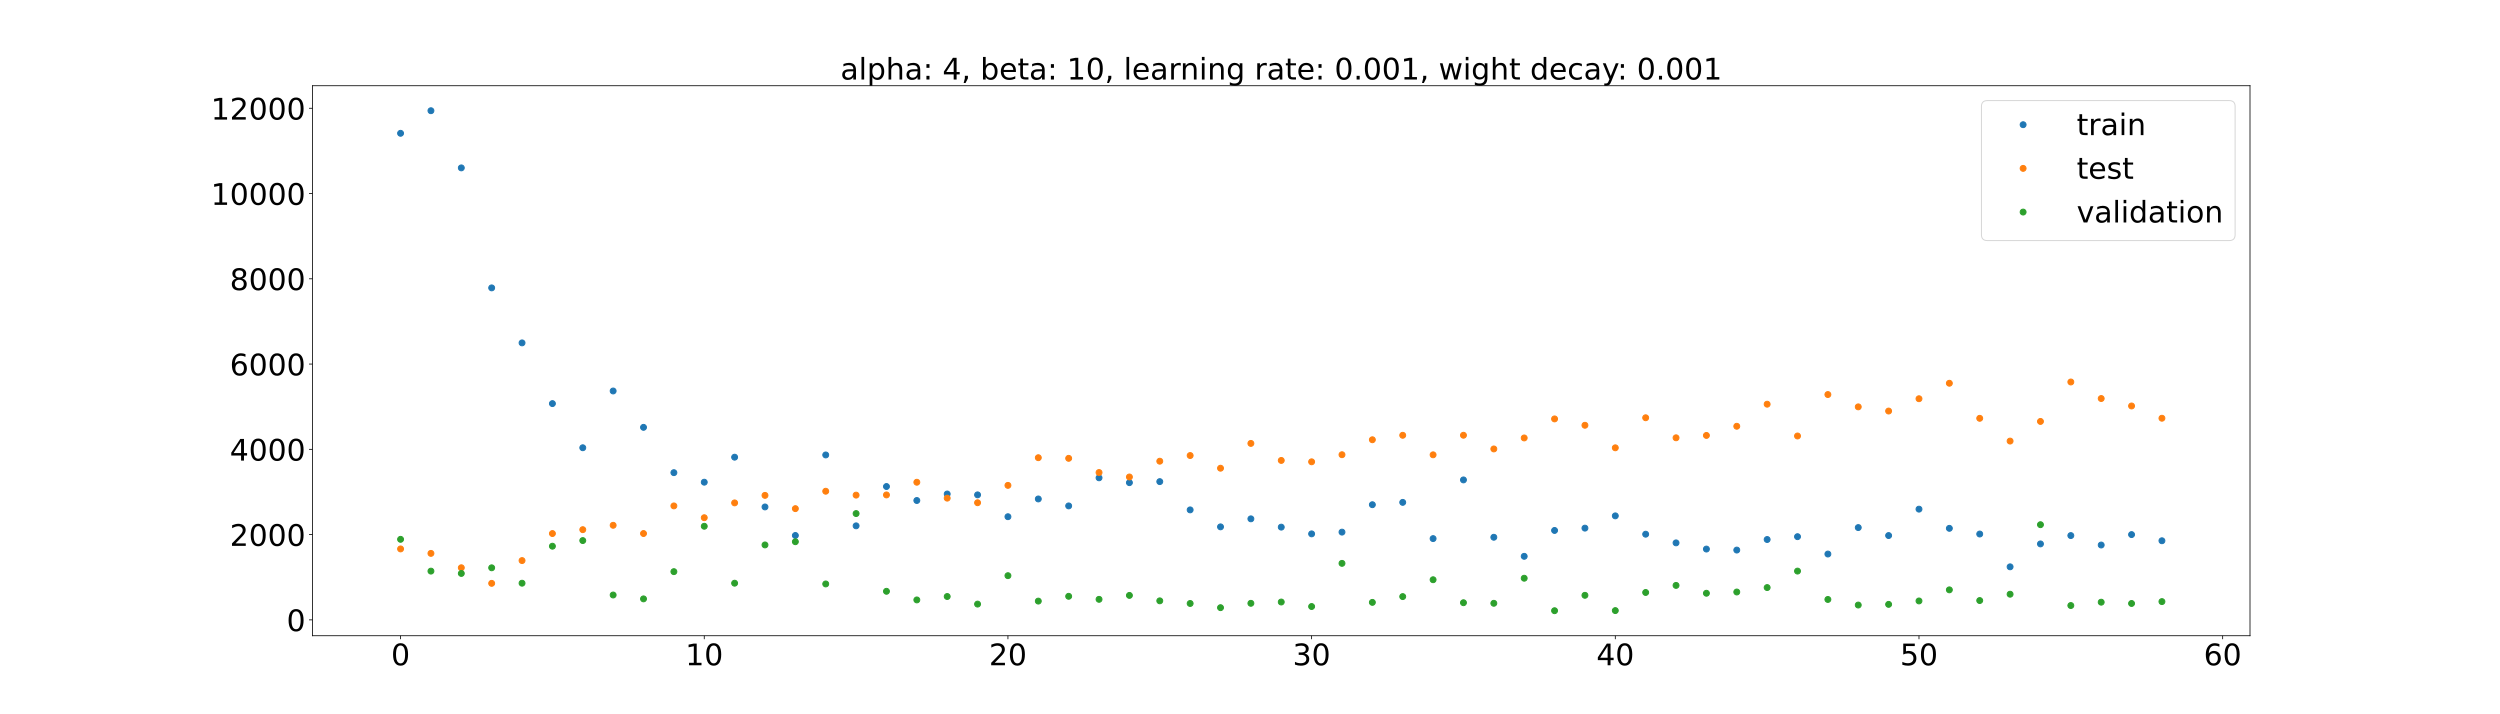 <?xml version="1.0" encoding="utf-8" standalone="no"?>
<!DOCTYPE svg PUBLIC "-//W3C//DTD SVG 1.1//EN"
  "http://www.w3.org/Graphics/SVG/1.1/DTD/svg11.dtd">
<!-- Created with matplotlib (https://matplotlib.org/) -->
<svg height="720pt" version="1.1" viewBox="0 0 2520 720" width="2520pt" xmlns="http://www.w3.org/2000/svg" xmlns:xlink="http://www.w3.org/1999/xlink">
 <defs>
  <style type="text/css">*{stroke-linecap:butt;stroke-linejoin:round;}</style>
 </defs>
 <g id="figure_1">
  <g id="patch_1">
   <path d="M 0 720 
L 2520 720 
L 2520 0 
L 0 0 
z
" style="fill:#ffffff;"/>
  </g>
  <g id="axes_1">
   <g id="patch_2">
    <path d="M 315 640.8 
L 2268 640.8 
L 2268 86.4 
L 315 86.4 
z
" style="fill:#ffffff;"/>
   </g>
   <g id="matplotlib.axis_1">
    <g id="xtick_1">
     <g id="line2d_1">
      <defs>
       <path d="M 0 0 
L 0 3.5 
" id="mb548063f08" style="stroke:#000000;stroke-width:0.8;"/>
      </defs>
      <g>
       <use style="stroke:#000000;stroke-width:0.8;" x="403.773" xlink:href="#mb548063f08" y="640.8"/>
      </g>
     </g>
     <g id="text_1">
      <!-- 0 -->
      <g transform="translate(394.229 670.595)scale(0.3 -0.3)">
       <defs>
        <path d="M 31.781 66.406 
Q 24.172 66.406 20.328 58.906 
Q 16.5 51.422 16.5 36.375 
Q 16.5 21.391 20.328 13.891 
Q 24.172 6.391 31.781 6.391 
Q 39.453 6.391 43.281 13.891 
Q 47.125 21.391 47.125 36.375 
Q 47.125 51.422 43.281 58.906 
Q 39.453 66.406 31.781 66.406 
z
M 31.781 74.219 
Q 44.047 74.219 50.516 64.516 
Q 56.984 54.828 56.984 36.375 
Q 56.984 17.969 50.516 8.266 
Q 44.047 -1.422 31.781 -1.422 
Q 19.531 -1.422 13.062 8.266 
Q 6.594 17.969 6.594 36.375 
Q 6.594 54.828 13.062 64.516 
Q 19.531 74.219 31.781 74.219 
z
" id="DejaVuSans-48"/>
       </defs>
       <use xlink:href="#DejaVuSans-48"/>
      </g>
     </g>
    </g>
    <g id="xtick_2">
     <g id="line2d_2">
      <g>
       <use style="stroke:#000000;stroke-width:0.8;" x="709.886" xlink:href="#mb548063f08" y="640.8"/>
      </g>
     </g>
     <g id="text_2">
      <!-- 10 -->
      <g transform="translate(690.798 670.595)scale(0.3 -0.3)">
       <defs>
        <path d="M 12.406 8.297 
L 28.516 8.297 
L 28.516 63.922 
L 10.984 60.406 
L 10.984 69.391 
L 28.422 72.906 
L 38.281 72.906 
L 38.281 8.297 
L 54.391 8.297 
L 54.391 0 
L 12.406 0 
z
" id="DejaVuSans-49"/>
       </defs>
       <use xlink:href="#DejaVuSans-49"/>
       <use x="63.623" xlink:href="#DejaVuSans-48"/>
      </g>
     </g>
    </g>
    <g id="xtick_3">
     <g id="line2d_3">
      <g>
       <use style="stroke:#000000;stroke-width:0.8;" x="1015.998" xlink:href="#mb548063f08" y="640.8"/>
      </g>
     </g>
     <g id="text_3">
      <!-- 20 -->
      <g transform="translate(996.911 670.595)scale(0.3 -0.3)">
       <defs>
        <path d="M 19.188 8.297 
L 53.609 8.297 
L 53.609 0 
L 7.328 0 
L 7.328 8.297 
Q 12.938 14.109 22.625 23.891 
Q 32.328 33.688 34.812 36.531 
Q 39.547 41.844 41.422 45.531 
Q 43.312 49.219 43.312 52.781 
Q 43.312 58.594 39.234 62.25 
Q 35.156 65.922 28.609 65.922 
Q 23.969 65.922 18.812 64.312 
Q 13.672 62.703 7.812 59.422 
L 7.812 69.391 
Q 13.766 71.781 18.938 73 
Q 24.125 74.219 28.422 74.219 
Q 39.75 74.219 46.484 68.547 
Q 53.219 62.891 53.219 53.422 
Q 53.219 48.922 51.531 44.891 
Q 49.859 40.875 45.406 35.406 
Q 44.188 33.984 37.641 27.219 
Q 31.109 20.453 19.188 8.297 
z
" id="DejaVuSans-50"/>
       </defs>
       <use xlink:href="#DejaVuSans-50"/>
       <use x="63.623" xlink:href="#DejaVuSans-48"/>
      </g>
     </g>
    </g>
    <g id="xtick_4">
     <g id="line2d_4">
      <g>
       <use style="stroke:#000000;stroke-width:0.8;" x="1322.111" xlink:href="#mb548063f08" y="640.8"/>
      </g>
     </g>
     <g id="text_4">
      <!-- 30 -->
      <g transform="translate(1303.024 670.595)scale(0.3 -0.3)">
       <defs>
        <path d="M 40.578 39.312 
Q 47.656 37.797 51.625 33 
Q 55.609 28.219 55.609 21.188 
Q 55.609 10.406 48.188 4.484 
Q 40.766 -1.422 27.094 -1.422 
Q 22.516 -1.422 17.656 -0.516 
Q 12.797 0.391 7.625 2.203 
L 7.625 11.719 
Q 11.719 9.328 16.594 8.109 
Q 21.484 6.891 26.812 6.891 
Q 36.078 6.891 40.938 10.547 
Q 45.797 14.203 45.797 21.188 
Q 45.797 27.641 41.281 31.266 
Q 36.766 34.906 28.719 34.906 
L 20.219 34.906 
L 20.219 43.016 
L 29.109 43.016 
Q 36.375 43.016 40.234 45.922 
Q 44.094 48.828 44.094 54.297 
Q 44.094 59.906 40.109 62.906 
Q 36.141 65.922 28.719 65.922 
Q 24.656 65.922 20.016 65.031 
Q 15.375 64.156 9.812 62.312 
L 9.812 71.094 
Q 15.438 72.656 20.344 73.438 
Q 25.25 74.219 29.594 74.219 
Q 40.828 74.219 47.359 69.109 
Q 53.906 64.016 53.906 55.328 
Q 53.906 49.266 50.438 45.094 
Q 46.969 40.922 40.578 39.312 
z
" id="DejaVuSans-51"/>
       </defs>
       <use xlink:href="#DejaVuSans-51"/>
       <use x="63.623" xlink:href="#DejaVuSans-48"/>
      </g>
     </g>
    </g>
    <g id="xtick_5">
     <g id="line2d_5">
      <g>
       <use style="stroke:#000000;stroke-width:0.8;" x="1628.224" xlink:href="#mb548063f08" y="640.8"/>
      </g>
     </g>
     <g id="text_5">
      <!-- 40 -->
      <g transform="translate(1609.137 670.595)scale(0.3 -0.3)">
       <defs>
        <path d="M 37.797 64.312 
L 12.891 25.391 
L 37.797 25.391 
z
M 35.203 72.906 
L 47.609 72.906 
L 47.609 25.391 
L 58.016 25.391 
L 58.016 17.188 
L 47.609 17.188 
L 47.609 0 
L 37.797 0 
L 37.797 17.188 
L 4.891 17.188 
L 4.891 26.703 
z
" id="DejaVuSans-52"/>
       </defs>
       <use xlink:href="#DejaVuSans-52"/>
       <use x="63.623" xlink:href="#DejaVuSans-48"/>
      </g>
     </g>
    </g>
    <g id="xtick_6">
     <g id="line2d_6">
      <g>
       <use style="stroke:#000000;stroke-width:0.8;" x="1934.337" xlink:href="#mb548063f08" y="640.8"/>
      </g>
     </g>
     <g id="text_6">
      <!-- 50 -->
      <g transform="translate(1915.249 670.595)scale(0.3 -0.3)">
       <defs>
        <path d="M 10.797 72.906 
L 49.516 72.906 
L 49.516 64.594 
L 19.828 64.594 
L 19.828 46.734 
Q 21.969 47.469 24.109 47.828 
Q 26.266 48.188 28.422 48.188 
Q 40.625 48.188 47.75 41.5 
Q 54.891 34.812 54.891 23.391 
Q 54.891 11.625 47.562 5.094 
Q 40.234 -1.422 26.906 -1.422 
Q 22.312 -1.422 17.547 -0.641 
Q 12.797 0.141 7.719 1.703 
L 7.719 11.625 
Q 12.109 9.234 16.797 8.062 
Q 21.484 6.891 26.703 6.891 
Q 35.156 6.891 40.078 11.328 
Q 45.016 15.766 45.016 23.391 
Q 45.016 31 40.078 35.438 
Q 35.156 39.891 26.703 39.891 
Q 22.75 39.891 18.812 39.016 
Q 14.891 38.141 10.797 36.281 
z
" id="DejaVuSans-53"/>
       </defs>
       <use xlink:href="#DejaVuSans-53"/>
       <use x="63.623" xlink:href="#DejaVuSans-48"/>
      </g>
     </g>
    </g>
    <g id="xtick_7">
     <g id="line2d_7">
      <g>
       <use style="stroke:#000000;stroke-width:0.8;" x="2240.45" xlink:href="#mb548063f08" y="640.8"/>
      </g>
     </g>
     <g id="text_7">
      <!-- 60 -->
      <g transform="translate(2221.362 670.595)scale(0.3 -0.3)">
       <defs>
        <path d="M 33.016 40.375 
Q 26.375 40.375 22.484 35.828 
Q 18.609 31.297 18.609 23.391 
Q 18.609 15.531 22.484 10.953 
Q 26.375 6.391 33.016 6.391 
Q 39.656 6.391 43.531 10.953 
Q 47.406 15.531 47.406 23.391 
Q 47.406 31.297 43.531 35.828 
Q 39.656 40.375 33.016 40.375 
z
M 52.594 71.297 
L 52.594 62.312 
Q 48.875 64.062 45.094 64.984 
Q 41.312 65.922 37.594 65.922 
Q 27.828 65.922 22.672 59.328 
Q 17.531 52.734 16.797 39.406 
Q 19.672 43.656 24.016 45.922 
Q 28.375 48.188 33.594 48.188 
Q 44.578 48.188 50.953 41.516 
Q 57.328 34.859 57.328 23.391 
Q 57.328 12.156 50.688 5.359 
Q 44.047 -1.422 33.016 -1.422 
Q 20.359 -1.422 13.672 8.266 
Q 6.984 17.969 6.984 36.375 
Q 6.984 53.656 15.188 63.938 
Q 23.391 74.219 37.203 74.219 
Q 40.922 74.219 44.703 73.484 
Q 48.484 72.75 52.594 71.297 
z
" id="DejaVuSans-54"/>
       </defs>
       <use xlink:href="#DejaVuSans-54"/>
       <use x="63.623" xlink:href="#DejaVuSans-48"/>
      </g>
     </g>
    </g>
   </g>
   <g id="matplotlib.axis_2">
    <g id="ytick_1">
     <g id="line2d_8">
      <defs>
       <path d="M 0 0 
L -3.5 0 
" id="mf2af588d1d" style="stroke:#000000;stroke-width:0.8;"/>
      </defs>
      <g>
       <use style="stroke:#000000;stroke-width:0.8;" x="315" xlink:href="#mf2af588d1d" y="624.795"/>
      </g>
     </g>
     <g id="text_8">
      <!-- 0 -->
      <g transform="translate(288.913 636.193)scale(0.3 -0.3)">
       <use xlink:href="#DejaVuSans-48"/>
      </g>
     </g>
    </g>
    <g id="ytick_2">
     <g id="line2d_9">
      <g>
       <use style="stroke:#000000;stroke-width:0.8;" x="315" xlink:href="#mf2af588d1d" y="538.852"/>
      </g>
     </g>
     <g id="text_9">
      <!-- 2000 -->
      <g transform="translate(231.65 550.25)scale(0.3 -0.3)">
       <use xlink:href="#DejaVuSans-50"/>
       <use x="63.623" xlink:href="#DejaVuSans-48"/>
       <use x="127.246" xlink:href="#DejaVuSans-48"/>
       <use x="190.869" xlink:href="#DejaVuSans-48"/>
      </g>
     </g>
    </g>
    <g id="ytick_3">
     <g id="line2d_10">
      <g>
       <use style="stroke:#000000;stroke-width:0.8;" x="315" xlink:href="#mf2af588d1d" y="452.91"/>
      </g>
     </g>
     <g id="text_10">
      <!-- 4000 -->
      <g transform="translate(231.65 464.307)scale(0.3 -0.3)">
       <use xlink:href="#DejaVuSans-52"/>
       <use x="63.623" xlink:href="#DejaVuSans-48"/>
       <use x="127.246" xlink:href="#DejaVuSans-48"/>
       <use x="190.869" xlink:href="#DejaVuSans-48"/>
      </g>
     </g>
    </g>
    <g id="ytick_4">
     <g id="line2d_11">
      <g>
       <use style="stroke:#000000;stroke-width:0.8;" x="315" xlink:href="#mf2af588d1d" y="366.967"/>
      </g>
     </g>
     <g id="text_11">
      <!-- 6000 -->
      <g transform="translate(231.65 378.364)scale(0.3 -0.3)">
       <use xlink:href="#DejaVuSans-54"/>
       <use x="63.623" xlink:href="#DejaVuSans-48"/>
       <use x="127.246" xlink:href="#DejaVuSans-48"/>
       <use x="190.869" xlink:href="#DejaVuSans-48"/>
      </g>
     </g>
    </g>
    <g id="ytick_5">
     <g id="line2d_12">
      <g>
       <use style="stroke:#000000;stroke-width:0.8;" x="315" xlink:href="#mf2af588d1d" y="281.024"/>
      </g>
     </g>
     <g id="text_12">
      <!-- 8000 -->
      <g transform="translate(231.65 292.421)scale(0.3 -0.3)">
       <defs>
        <path d="M 31.781 34.625 
Q 24.75 34.625 20.719 30.859 
Q 16.703 27.094 16.703 20.516 
Q 16.703 13.922 20.719 10.156 
Q 24.75 6.391 31.781 6.391 
Q 38.812 6.391 42.859 10.172 
Q 46.922 13.969 46.922 20.516 
Q 46.922 27.094 42.891 30.859 
Q 38.875 34.625 31.781 34.625 
z
M 21.922 38.812 
Q 15.578 40.375 12.031 44.719 
Q 8.5 49.078 8.5 55.328 
Q 8.5 64.062 14.719 69.141 
Q 20.953 74.219 31.781 74.219 
Q 42.672 74.219 48.875 69.141 
Q 55.078 64.062 55.078 55.328 
Q 55.078 49.078 51.531 44.719 
Q 48 40.375 41.703 38.812 
Q 48.828 37.156 52.797 32.312 
Q 56.781 27.484 56.781 20.516 
Q 56.781 9.906 50.312 4.234 
Q 43.844 -1.422 31.781 -1.422 
Q 19.734 -1.422 13.25 4.234 
Q 6.781 9.906 6.781 20.516 
Q 6.781 27.484 10.781 32.312 
Q 14.797 37.156 21.922 38.812 
z
M 18.312 54.391 
Q 18.312 48.734 21.844 45.562 
Q 25.391 42.391 31.781 42.391 
Q 38.141 42.391 41.719 45.562 
Q 45.312 48.734 45.312 54.391 
Q 45.312 60.062 41.719 63.234 
Q 38.141 66.406 31.781 66.406 
Q 25.391 66.406 21.844 63.234 
Q 18.312 60.062 18.312 54.391 
z
" id="DejaVuSans-56"/>
       </defs>
       <use xlink:href="#DejaVuSans-56"/>
       <use x="63.623" xlink:href="#DejaVuSans-48"/>
       <use x="127.246" xlink:href="#DejaVuSans-48"/>
       <use x="190.869" xlink:href="#DejaVuSans-48"/>
      </g>
     </g>
    </g>
    <g id="ytick_6">
     <g id="line2d_13">
      <g>
       <use style="stroke:#000000;stroke-width:0.8;" x="315" xlink:href="#mf2af588d1d" y="195.081"/>
      </g>
     </g>
     <g id="text_13">
      <!-- 10000 -->
      <g transform="translate(212.562 206.479)scale(0.3 -0.3)">
       <use xlink:href="#DejaVuSans-49"/>
       <use x="63.623" xlink:href="#DejaVuSans-48"/>
       <use x="127.246" xlink:href="#DejaVuSans-48"/>
       <use x="190.869" xlink:href="#DejaVuSans-48"/>
       <use x="254.492" xlink:href="#DejaVuSans-48"/>
      </g>
     </g>
    </g>
    <g id="ytick_7">
     <g id="line2d_14">
      <g>
       <use style="stroke:#000000;stroke-width:0.8;" x="315" xlink:href="#mf2af588d1d" y="109.138"/>
      </g>
     </g>
     <g id="text_14">
      <!-- 12000 -->
      <g transform="translate(212.562 120.536)scale(0.3 -0.3)">
       <use xlink:href="#DejaVuSans-49"/>
       <use x="63.623" xlink:href="#DejaVuSans-50"/>
       <use x="127.246" xlink:href="#DejaVuSans-48"/>
       <use x="190.869" xlink:href="#DejaVuSans-48"/>
       <use x="254.492" xlink:href="#DejaVuSans-48"/>
      </g>
     </g>
    </g>
   </g>
   <g id="line2d_15">
    <defs>
     <path d="M 0 3 
C 0.796 3 1.559 2.684 2.121 2.121 
C 2.684 1.559 3 0.796 3 0 
C 3 -0.796 2.684 -1.559 2.121 -2.121 
C 1.559 -2.684 0.796 -3 0 -3 
C -0.796 -3 -1.559 -2.684 -2.121 -2.121 
C -2.684 -1.559 -3 -0.796 -3 0 
C -3 0.796 -2.684 1.559 -2.121 2.121 
C -1.559 2.684 -0.796 3 0 3 
z
" id="m22a2547b57" style="stroke:#1f77b4;"/>
    </defs>
    <g clip-path="url(#pdc1c60d601)">
     <use style="fill:#1f77b4;stroke:#1f77b4;" x="403.773" xlink:href="#m22a2547b57" y="134.361"/>
     <use style="fill:#1f77b4;stroke:#1f77b4;" x="434.384" xlink:href="#m22a2547b57" y="111.6"/>
     <use style="fill:#1f77b4;stroke:#1f77b4;" x="464.995" xlink:href="#m22a2547b57" y="169.221"/>
     <use style="fill:#1f77b4;stroke:#1f77b4;" x="495.607" xlink:href="#m22a2547b57" y="290.18"/>
     <use style="fill:#1f77b4;stroke:#1f77b4;" x="526.218" xlink:href="#m22a2547b57" y="345.62"/>
     <use style="fill:#1f77b4;stroke:#1f77b4;" x="556.829" xlink:href="#m22a2547b57" y="406.829"/>
     <use style="fill:#1f77b4;stroke:#1f77b4;" x="587.44" xlink:href="#m22a2547b57" y="451.332"/>
     <use style="fill:#1f77b4;stroke:#1f77b4;" x="618.052" xlink:href="#m22a2547b57" y="394.11"/>
     <use style="fill:#1f77b4;stroke:#1f77b4;" x="648.663" xlink:href="#m22a2547b57" y="430.757"/>
     <use style="fill:#1f77b4;stroke:#1f77b4;" x="679.274" xlink:href="#m22a2547b57" y="476.437"/>
     <use style="fill:#1f77b4;stroke:#1f77b4;" x="709.886" xlink:href="#m22a2547b57" y="486.05"/>
     <use style="fill:#1f77b4;stroke:#1f77b4;" x="740.497" xlink:href="#m22a2547b57" y="460.841"/>
     <use style="fill:#1f77b4;stroke:#1f77b4;" x="771.108" xlink:href="#m22a2547b57" y="510.996"/>
     <use style="fill:#1f77b4;stroke:#1f77b4;" x="801.719" xlink:href="#m22a2547b57" y="539.758"/>
     <use style="fill:#1f77b4;stroke:#1f77b4;" x="832.331" xlink:href="#m22a2547b57" y="458.587"/>
     <use style="fill:#1f77b4;stroke:#1f77b4;" x="862.942" xlink:href="#m22a2547b57" y="530.038"/>
     <use style="fill:#1f77b4;stroke:#1f77b4;" x="893.553" xlink:href="#m22a2547b57" y="490.406"/>
     <use style="fill:#1f77b4;stroke:#1f77b4;" x="924.165" xlink:href="#m22a2547b57" y="504.504"/>
     <use style="fill:#1f77b4;stroke:#1f77b4;" x="954.776" xlink:href="#m22a2547b57" y="497.945"/>
     <use style="fill:#1f77b4;stroke:#1f77b4;" x="985.387" xlink:href="#m22a2547b57" y="498.818"/>
     <use style="fill:#1f77b4;stroke:#1f77b4;" x="1015.998" xlink:href="#m22a2547b57" y="520.839"/>
     <use style="fill:#1f77b4;stroke:#1f77b4;" x="1046.61" xlink:href="#m22a2547b57" y="502.94"/>
     <use style="fill:#1f77b4;stroke:#1f77b4;" x="1077.221" xlink:href="#m22a2547b57" y="509.954"/>
     <use style="fill:#1f77b4;stroke:#1f77b4;" x="1107.832" xlink:href="#m22a2547b57" y="481.634"/>
     <use style="fill:#1f77b4;stroke:#1f77b4;" x="1138.444" xlink:href="#m22a2547b57" y="486.515"/>
     <use style="fill:#1f77b4;stroke:#1f77b4;" x="1169.055" xlink:href="#m22a2547b57" y="485.471"/>
     <use style="fill:#1f77b4;stroke:#1f77b4;" x="1199.666" xlink:href="#m22a2547b57" y="513.961"/>
     <use style="fill:#1f77b4;stroke:#1f77b4;" x="1230.277" xlink:href="#m22a2547b57" y="531.069"/>
     <use style="fill:#1f77b4;stroke:#1f77b4;" x="1260.889" xlink:href="#m22a2547b57" y="522.98"/>
     <use style="fill:#1f77b4;stroke:#1f77b4;" x="1291.5" xlink:href="#m22a2547b57" y="531.351"/>
     <use style="fill:#1f77b4;stroke:#1f77b4;" x="1322.111" xlink:href="#m22a2547b57" y="538.136"/>
     <use style="fill:#1f77b4;stroke:#1f77b4;" x="1352.723" xlink:href="#m22a2547b57" y="536.381"/>
     <use style="fill:#1f77b4;stroke:#1f77b4;" x="1383.334" xlink:href="#m22a2547b57" y="508.745"/>
     <use style="fill:#1f77b4;stroke:#1f77b4;" x="1413.945" xlink:href="#m22a2547b57" y="506.387"/>
     <use style="fill:#1f77b4;stroke:#1f77b4;" x="1444.556" xlink:href="#m22a2547b57" y="542.904"/>
     <use style="fill:#1f77b4;stroke:#1f77b4;" x="1475.168" xlink:href="#m22a2547b57" y="483.75"/>
     <use style="fill:#1f77b4;stroke:#1f77b4;" x="1505.779" xlink:href="#m22a2547b57" y="541.554"/>
     <use style="fill:#1f77b4;stroke:#1f77b4;" x="1536.39" xlink:href="#m22a2547b57" y="560.768"/>
     <use style="fill:#1f77b4;stroke:#1f77b4;" x="1567.002" xlink:href="#m22a2547b57" y="534.698"/>
     <use style="fill:#1f77b4;stroke:#1f77b4;" x="1597.613" xlink:href="#m22a2547b57" y="532.359"/>
     <use style="fill:#1f77b4;stroke:#1f77b4;" x="1628.224" xlink:href="#m22a2547b57" y="519.986"/>
     <use style="fill:#1f77b4;stroke:#1f77b4;" x="1658.835" xlink:href="#m22a2547b57" y="538.469"/>
     <use style="fill:#1f77b4;stroke:#1f77b4;" x="1689.447" xlink:href="#m22a2547b57" y="547.207"/>
     <use style="fill:#1f77b4;stroke:#1f77b4;" x="1720.058" xlink:href="#m22a2547b57" y="553.448"/>
     <use style="fill:#1f77b4;stroke:#1f77b4;" x="1750.669" xlink:href="#m22a2547b57" y="554.467"/>
     <use style="fill:#1f77b4;stroke:#1f77b4;" x="1781.281" xlink:href="#m22a2547b57" y="543.825"/>
     <use style="fill:#1f77b4;stroke:#1f77b4;" x="1811.892" xlink:href="#m22a2547b57" y="540.964"/>
     <use style="fill:#1f77b4;stroke:#1f77b4;" x="1842.503" xlink:href="#m22a2547b57" y="558.465"/>
     <use style="fill:#1f77b4;stroke:#1f77b4;" x="1873.114" xlink:href="#m22a2547b57" y="531.799"/>
     <use style="fill:#1f77b4;stroke:#1f77b4;" x="1903.726" xlink:href="#m22a2547b57" y="539.834"/>
     <use style="fill:#1f77b4;stroke:#1f77b4;" x="1934.337" xlink:href="#m22a2547b57" y="513.224"/>
     <use style="fill:#1f77b4;stroke:#1f77b4;" x="1964.948" xlink:href="#m22a2547b57" y="532.556"/>
     <use style="fill:#1f77b4;stroke:#1f77b4;" x="1995.56" xlink:href="#m22a2547b57" y="538.292"/>
     <use style="fill:#1f77b4;stroke:#1f77b4;" x="2026.171" xlink:href="#m22a2547b57" y="571.352"/>
     <use style="fill:#1f77b4;stroke:#1f77b4;" x="2056.782" xlink:href="#m22a2547b57" y="548.262"/>
     <use style="fill:#1f77b4;stroke:#1f77b4;" x="2087.393" xlink:href="#m22a2547b57" y="539.853"/>
     <use style="fill:#1f77b4;stroke:#1f77b4;" x="2118.005" xlink:href="#m22a2547b57" y="549.377"/>
     <use style="fill:#1f77b4;stroke:#1f77b4;" x="2148.616" xlink:href="#m22a2547b57" y="538.863"/>
     <use style="fill:#1f77b4;stroke:#1f77b4;" x="2179.227" xlink:href="#m22a2547b57" y="545.079"/>
    </g>
   </g>
   <g id="line2d_16">
    <defs>
     <path d="M 0 3 
C 0.796 3 1.559 2.684 2.121 2.121 
C 2.684 1.559 3 0.796 3 0 
C 3 -0.796 2.684 -1.559 2.121 -2.121 
C 1.559 -2.684 0.796 -3 0 -3 
C -0.796 -3 -1.559 -2.684 -2.121 -2.121 
C -2.684 -1.559 -3 -0.796 -3 0 
C -3 0.796 -2.684 1.559 -2.121 2.121 
C -1.559 2.684 -0.796 3 0 3 
z
" id="m4cf84931ae" style="stroke:#ff7f0e;"/>
    </defs>
    <g clip-path="url(#pdc1c60d601)">
     <use style="fill:#ff7f0e;stroke:#ff7f0e;" x="403.773" xlink:href="#m4cf84931ae" y="553.316"/>
     <use style="fill:#ff7f0e;stroke:#ff7f0e;" x="434.384" xlink:href="#m4cf84931ae" y="557.811"/>
     <use style="fill:#ff7f0e;stroke:#ff7f0e;" x="464.995" xlink:href="#m4cf84931ae" y="572.294"/>
     <use style="fill:#ff7f0e;stroke:#ff7f0e;" x="495.607" xlink:href="#m4cf84931ae" y="588.007"/>
     <use style="fill:#ff7f0e;stroke:#ff7f0e;" x="526.218" xlink:href="#m4cf84931ae" y="565.058"/>
     <use style="fill:#ff7f0e;stroke:#ff7f0e;" x="556.829" xlink:href="#m4cf84931ae" y="537.809"/>
     <use style="fill:#ff7f0e;stroke:#ff7f0e;" x="587.44" xlink:href="#m4cf84931ae" y="533.904"/>
     <use style="fill:#ff7f0e;stroke:#ff7f0e;" x="618.052" xlink:href="#m4cf84931ae" y="529.493"/>
     <use style="fill:#ff7f0e;stroke:#ff7f0e;" x="648.663" xlink:href="#m4cf84931ae" y="537.792"/>
     <use style="fill:#ff7f0e;stroke:#ff7f0e;" x="679.274" xlink:href="#m4cf84931ae" y="509.951"/>
     <use style="fill:#ff7f0e;stroke:#ff7f0e;" x="709.886" xlink:href="#m4cf84931ae" y="521.855"/>
     <use style="fill:#ff7f0e;stroke:#ff7f0e;" x="740.497" xlink:href="#m4cf84931ae" y="506.911"/>
     <use style="fill:#ff7f0e;stroke:#ff7f0e;" x="771.108" xlink:href="#m4cf84931ae" y="499.341"/>
     <use style="fill:#ff7f0e;stroke:#ff7f0e;" x="801.719" xlink:href="#m4cf84931ae" y="512.707"/>
     <use style="fill:#ff7f0e;stroke:#ff7f0e;" x="832.331" xlink:href="#m4cf84931ae" y="495.159"/>
     <use style="fill:#ff7f0e;stroke:#ff7f0e;" x="862.942" xlink:href="#m4cf84931ae" y="499.093"/>
     <use style="fill:#ff7f0e;stroke:#ff7f0e;" x="893.553" xlink:href="#m4cf84931ae" y="498.888"/>
     <use style="fill:#ff7f0e;stroke:#ff7f0e;" x="924.165" xlink:href="#m4cf84931ae" y="486.097"/>
     <use style="fill:#ff7f0e;stroke:#ff7f0e;" x="954.776" xlink:href="#m4cf84931ae" y="502.134"/>
     <use style="fill:#ff7f0e;stroke:#ff7f0e;" x="985.387" xlink:href="#m4cf84931ae" y="506.756"/>
     <use style="fill:#ff7f0e;stroke:#ff7f0e;" x="1015.998" xlink:href="#m4cf84931ae" y="489.254"/>
     <use style="fill:#ff7f0e;stroke:#ff7f0e;" x="1046.61" xlink:href="#m4cf84931ae" y="461.362"/>
     <use style="fill:#ff7f0e;stroke:#ff7f0e;" x="1077.221" xlink:href="#m4cf84931ae" y="461.994"/>
     <use style="fill:#ff7f0e;stroke:#ff7f0e;" x="1107.832" xlink:href="#m4cf84931ae" y="476.301"/>
     <use style="fill:#ff7f0e;stroke:#ff7f0e;" x="1138.444" xlink:href="#m4cf84931ae" y="480.797"/>
     <use style="fill:#ff7f0e;stroke:#ff7f0e;" x="1169.055" xlink:href="#m4cf84931ae" y="464.89"/>
     <use style="fill:#ff7f0e;stroke:#ff7f0e;" x="1199.666" xlink:href="#m4cf84931ae" y="459.178"/>
     <use style="fill:#ff7f0e;stroke:#ff7f0e;" x="1230.277" xlink:href="#m4cf84931ae" y="471.954"/>
     <use style="fill:#ff7f0e;stroke:#ff7f0e;" x="1260.889" xlink:href="#m4cf84931ae" y="446.959"/>
     <use style="fill:#ff7f0e;stroke:#ff7f0e;" x="1291.5" xlink:href="#m4cf84931ae" y="464.122"/>
     <use style="fill:#ff7f0e;stroke:#ff7f0e;" x="1322.111" xlink:href="#m4cf84931ae" y="465.504"/>
     <use style="fill:#ff7f0e;stroke:#ff7f0e;" x="1352.723" xlink:href="#m4cf84931ae" y="458.351"/>
     <use style="fill:#ff7f0e;stroke:#ff7f0e;" x="1383.334" xlink:href="#m4cf84931ae" y="443.275"/>
     <use style="fill:#ff7f0e;stroke:#ff7f0e;" x="1413.945" xlink:href="#m4cf84931ae" y="438.764"/>
     <use style="fill:#ff7f0e;stroke:#ff7f0e;" x="1444.556" xlink:href="#m4cf84931ae" y="458.448"/>
     <use style="fill:#ff7f0e;stroke:#ff7f0e;" x="1475.168" xlink:href="#m4cf84931ae" y="438.726"/>
     <use style="fill:#ff7f0e;stroke:#ff7f0e;" x="1505.779" xlink:href="#m4cf84931ae" y="452.53"/>
     <use style="fill:#ff7f0e;stroke:#ff7f0e;" x="1536.39" xlink:href="#m4cf84931ae" y="441.449"/>
     <use style="fill:#ff7f0e;stroke:#ff7f0e;" x="1567.002" xlink:href="#m4cf84931ae" y="422.257"/>
     <use style="fill:#ff7f0e;stroke:#ff7f0e;" x="1597.613" xlink:href="#m4cf84931ae" y="428.671"/>
     <use style="fill:#ff7f0e;stroke:#ff7f0e;" x="1628.224" xlink:href="#m4cf84931ae" y="451.392"/>
     <use style="fill:#ff7f0e;stroke:#ff7f0e;" x="1658.835" xlink:href="#m4cf84931ae" y="421.103"/>
     <use style="fill:#ff7f0e;stroke:#ff7f0e;" x="1689.447" xlink:href="#m4cf84931ae" y="441.291"/>
     <use style="fill:#ff7f0e;stroke:#ff7f0e;" x="1720.058" xlink:href="#m4cf84931ae" y="438.918"/>
     <use style="fill:#ff7f0e;stroke:#ff7f0e;" x="1750.669" xlink:href="#m4cf84931ae" y="429.674"/>
     <use style="fill:#ff7f0e;stroke:#ff7f0e;" x="1781.281" xlink:href="#m4cf84931ae" y="407.429"/>
     <use style="fill:#ff7f0e;stroke:#ff7f0e;" x="1811.892" xlink:href="#m4cf84931ae" y="439.475"/>
     <use style="fill:#ff7f0e;stroke:#ff7f0e;" x="1842.503" xlink:href="#m4cf84931ae" y="397.698"/>
     <use style="fill:#ff7f0e;stroke:#ff7f0e;" x="1873.114" xlink:href="#m4cf84931ae" y="410.109"/>
     <use style="fill:#ff7f0e;stroke:#ff7f0e;" x="1903.726" xlink:href="#m4cf84931ae" y="414.332"/>
     <use style="fill:#ff7f0e;stroke:#ff7f0e;" x="1934.337" xlink:href="#m4cf84931ae" y="401.912"/>
     <use style="fill:#ff7f0e;stroke:#ff7f0e;" x="1964.948" xlink:href="#m4cf84931ae" y="386.31"/>
     <use style="fill:#ff7f0e;stroke:#ff7f0e;" x="1995.56" xlink:href="#m4cf84931ae" y="421.654"/>
     <use style="fill:#ff7f0e;stroke:#ff7f0e;" x="2026.171" xlink:href="#m4cf84931ae" y="444.606"/>
     <use style="fill:#ff7f0e;stroke:#ff7f0e;" x="2056.782" xlink:href="#m4cf84931ae" y="424.806"/>
     <use style="fill:#ff7f0e;stroke:#ff7f0e;" x="2087.393" xlink:href="#m4cf84931ae" y="385.04"/>
     <use style="fill:#ff7f0e;stroke:#ff7f0e;" x="2118.005" xlink:href="#m4cf84931ae" y="401.717"/>
     <use style="fill:#ff7f0e;stroke:#ff7f0e;" x="2148.616" xlink:href="#m4cf84931ae" y="409.221"/>
     <use style="fill:#ff7f0e;stroke:#ff7f0e;" x="2179.227" xlink:href="#m4cf84931ae" y="421.584"/>
    </g>
   </g>
   <g id="line2d_17">
    <defs>
     <path d="M 0 3 
C 0.796 3 1.559 2.684 2.121 2.121 
C 2.684 1.559 3 0.796 3 0 
C 3 -0.796 2.684 -1.559 2.121 -2.121 
C 1.559 -2.684 0.796 -3 0 -3 
C -0.796 -3 -1.559 -2.684 -2.121 -2.121 
C -2.684 -1.559 -3 -0.796 -3 0 
C -3 0.796 -2.684 1.559 -2.121 2.121 
C -1.559 2.684 -0.796 3 0 3 
z
" id="m7539a1ebd8" style="stroke:#2ca02c;"/>
    </defs>
    <g clip-path="url(#pdc1c60d601)">
     <use style="fill:#2ca02c;stroke:#2ca02c;" x="403.773" xlink:href="#m7539a1ebd8" y="543.635"/>
     <use style="fill:#2ca02c;stroke:#2ca02c;" x="434.384" xlink:href="#m7539a1ebd8" y="575.689"/>
     <use style="fill:#2ca02c;stroke:#2ca02c;" x="464.995" xlink:href="#m7539a1ebd8" y="578.033"/>
     <use style="fill:#2ca02c;stroke:#2ca02c;" x="495.607" xlink:href="#m7539a1ebd8" y="572.347"/>
     <use style="fill:#2ca02c;stroke:#2ca02c;" x="526.218" xlink:href="#m7539a1ebd8" y="587.87"/>
     <use style="fill:#2ca02c;stroke:#2ca02c;" x="556.829" xlink:href="#m7539a1ebd8" y="550.569"/>
     <use style="fill:#2ca02c;stroke:#2ca02c;" x="587.44" xlink:href="#m7539a1ebd8" y="544.893"/>
     <use style="fill:#2ca02c;stroke:#2ca02c;" x="618.052" xlink:href="#m7539a1ebd8" y="599.765"/>
     <use style="fill:#2ca02c;stroke:#2ca02c;" x="648.663" xlink:href="#m7539a1ebd8" y="603.666"/>
     <use style="fill:#2ca02c;stroke:#2ca02c;" x="679.274" xlink:href="#m7539a1ebd8" y="576.221"/>
     <use style="fill:#2ca02c;stroke:#2ca02c;" x="709.886" xlink:href="#m7539a1ebd8" y="530.471"/>
     <use style="fill:#2ca02c;stroke:#2ca02c;" x="740.497" xlink:href="#m7539a1ebd8" y="587.859"/>
     <use style="fill:#2ca02c;stroke:#2ca02c;" x="771.108" xlink:href="#m7539a1ebd8" y="549.281"/>
     <use style="fill:#2ca02c;stroke:#2ca02c;" x="801.719" xlink:href="#m7539a1ebd8" y="546.066"/>
     <use style="fill:#2ca02c;stroke:#2ca02c;" x="832.331" xlink:href="#m7539a1ebd8" y="588.613"/>
     <use style="fill:#2ca02c;stroke:#2ca02c;" x="862.942" xlink:href="#m7539a1ebd8" y="517.661"/>
     <use style="fill:#2ca02c;stroke:#2ca02c;" x="893.553" xlink:href="#m7539a1ebd8" y="596.02"/>
     <use style="fill:#2ca02c;stroke:#2ca02c;" x="924.165" xlink:href="#m7539a1ebd8" y="604.715"/>
     <use style="fill:#2ca02c;stroke:#2ca02c;" x="954.776" xlink:href="#m7539a1ebd8" y="601.28"/>
     <use style="fill:#2ca02c;stroke:#2ca02c;" x="985.387" xlink:href="#m7539a1ebd8" y="608.924"/>
     <use style="fill:#2ca02c;stroke:#2ca02c;" x="1015.998" xlink:href="#m7539a1ebd8" y="580.279"/>
     <use style="fill:#2ca02c;stroke:#2ca02c;" x="1046.61" xlink:href="#m7539a1ebd8" y="605.907"/>
     <use style="fill:#2ca02c;stroke:#2ca02c;" x="1077.221" xlink:href="#m7539a1ebd8" y="601.069"/>
     <use style="fill:#2ca02c;stroke:#2ca02c;" x="1107.832" xlink:href="#m7539a1ebd8" y="604.129"/>
     <use style="fill:#2ca02c;stroke:#2ca02c;" x="1138.444" xlink:href="#m7539a1ebd8" y="600.173"/>
     <use style="fill:#2ca02c;stroke:#2ca02c;" x="1169.055" xlink:href="#m7539a1ebd8" y="605.638"/>
     <use style="fill:#2ca02c;stroke:#2ca02c;" x="1199.666" xlink:href="#m7539a1ebd8" y="608.304"/>
     <use style="fill:#2ca02c;stroke:#2ca02c;" x="1230.277" xlink:href="#m7539a1ebd8" y="612.534"/>
     <use style="fill:#2ca02c;stroke:#2ca02c;" x="1260.889" xlink:href="#m7539a1ebd8" y="608.138"/>
     <use style="fill:#2ca02c;stroke:#2ca02c;" x="1291.5" xlink:href="#m7539a1ebd8" y="606.831"/>
     <use style="fill:#2ca02c;stroke:#2ca02c;" x="1322.111" xlink:href="#m7539a1ebd8" y="611.372"/>
     <use style="fill:#2ca02c;stroke:#2ca02c;" x="1352.723" xlink:href="#m7539a1ebd8" y="567.863"/>
     <use style="fill:#2ca02c;stroke:#2ca02c;" x="1383.334" xlink:href="#m7539a1ebd8" y="607.192"/>
     <use style="fill:#2ca02c;stroke:#2ca02c;" x="1413.945" xlink:href="#m7539a1ebd8" y="601.363"/>
     <use style="fill:#2ca02c;stroke:#2ca02c;" x="1444.556" xlink:href="#m7539a1ebd8" y="584.37"/>
     <use style="fill:#2ca02c;stroke:#2ca02c;" x="1475.168" xlink:href="#m7539a1ebd8" y="607.543"/>
     <use style="fill:#2ca02c;stroke:#2ca02c;" x="1505.779" xlink:href="#m7539a1ebd8" y="608.117"/>
     <use style="fill:#2ca02c;stroke:#2ca02c;" x="1536.39" xlink:href="#m7539a1ebd8" y="582.853"/>
     <use style="fill:#2ca02c;stroke:#2ca02c;" x="1567.002" xlink:href="#m7539a1ebd8" y="615.6"/>
     <use style="fill:#2ca02c;stroke:#2ca02c;" x="1597.613" xlink:href="#m7539a1ebd8" y="600.073"/>
     <use style="fill:#2ca02c;stroke:#2ca02c;" x="1628.224" xlink:href="#m7539a1ebd8" y="615.475"/>
     <use style="fill:#2ca02c;stroke:#2ca02c;" x="1658.835" xlink:href="#m7539a1ebd8" y="597.214"/>
     <use style="fill:#2ca02c;stroke:#2ca02c;" x="1689.447" xlink:href="#m7539a1ebd8" y="590.094"/>
     <use style="fill:#2ca02c;stroke:#2ca02c;" x="1720.058" xlink:href="#m7539a1ebd8" y="597.994"/>
     <use style="fill:#2ca02c;stroke:#2ca02c;" x="1750.669" xlink:href="#m7539a1ebd8" y="596.738"/>
     <use style="fill:#2ca02c;stroke:#2ca02c;" x="1781.281" xlink:href="#m7539a1ebd8" y="592.256"/>
     <use style="fill:#2ca02c;stroke:#2ca02c;" x="1811.892" xlink:href="#m7539a1ebd8" y="575.657"/>
     <use style="fill:#2ca02c;stroke:#2ca02c;" x="1842.503" xlink:href="#m7539a1ebd8" y="604.256"/>
     <use style="fill:#2ca02c;stroke:#2ca02c;" x="1873.114" xlink:href="#m7539a1ebd8" y="609.883"/>
     <use style="fill:#2ca02c;stroke:#2ca02c;" x="1903.726" xlink:href="#m7539a1ebd8" y="609.201"/>
     <use style="fill:#2ca02c;stroke:#2ca02c;" x="1934.337" xlink:href="#m7539a1ebd8" y="605.752"/>
     <use style="fill:#2ca02c;stroke:#2ca02c;" x="1964.948" xlink:href="#m7539a1ebd8" y="594.566"/>
     <use style="fill:#2ca02c;stroke:#2ca02c;" x="1995.56" xlink:href="#m7539a1ebd8" y="605.346"/>
     <use style="fill:#2ca02c;stroke:#2ca02c;" x="2026.171" xlink:href="#m7539a1ebd8" y="598.973"/>
     <use style="fill:#2ca02c;stroke:#2ca02c;" x="2056.782" xlink:href="#m7539a1ebd8" y="528.892"/>
     <use style="fill:#2ca02c;stroke:#2ca02c;" x="2087.393" xlink:href="#m7539a1ebd8" y="610.374"/>
     <use style="fill:#2ca02c;stroke:#2ca02c;" x="2118.005" xlink:href="#m7539a1ebd8" y="607.005"/>
     <use style="fill:#2ca02c;stroke:#2ca02c;" x="2148.616" xlink:href="#m7539a1ebd8" y="608.302"/>
     <use style="fill:#2ca02c;stroke:#2ca02c;" x="2179.227" xlink:href="#m7539a1ebd8" y="606.411"/>
    </g>
   </g>
   <g id="patch_3">
    <path d="M 315 640.8 
L 315 86.4 
" style="fill:none;stroke:#000000;stroke-linecap:square;stroke-linejoin:miter;stroke-width:0.8;"/>
   </g>
   <g id="patch_4">
    <path d="M 2268 640.8 
L 2268 86.4 
" style="fill:none;stroke:#000000;stroke-linecap:square;stroke-linejoin:miter;stroke-width:0.8;"/>
   </g>
   <g id="patch_5">
    <path d="M 315 640.8 
L 2268 640.8 
" style="fill:none;stroke:#000000;stroke-linecap:square;stroke-linejoin:miter;stroke-width:0.8;"/>
   </g>
   <g id="patch_6">
    <path d="M 315 86.4 
L 2268 86.4 
" style="fill:none;stroke:#000000;stroke-linecap:square;stroke-linejoin:miter;stroke-width:0.8;"/>
   </g>
   <g id="text_15">
    <!-- alpha: 4, beta: 10, learning rate: 0.001, wight decay: 0.001 -->
    <g transform="translate(847.17 80.161)scale(0.3 -0.3)">
     <defs>
      <path d="M 34.281 27.484 
Q 23.391 27.484 19.188 25 
Q 14.984 22.516 14.984 16.5 
Q 14.984 11.719 18.141 8.906 
Q 21.297 6.109 26.703 6.109 
Q 34.188 6.109 38.703 11.406 
Q 43.219 16.703 43.219 25.484 
L 43.219 27.484 
z
M 52.203 31.203 
L 52.203 0 
L 43.219 0 
L 43.219 8.297 
Q 40.141 3.328 35.547 0.953 
Q 30.953 -1.422 24.312 -1.422 
Q 15.922 -1.422 10.953 3.297 
Q 6 8.016 6 15.922 
Q 6 25.141 12.172 29.828 
Q 18.359 34.516 30.609 34.516 
L 43.219 34.516 
L 43.219 35.406 
Q 43.219 41.609 39.141 45 
Q 35.062 48.391 27.688 48.391 
Q 23 48.391 18.547 47.266 
Q 14.109 46.141 10.016 43.891 
L 10.016 52.203 
Q 14.938 54.109 19.578 55.047 
Q 24.219 56 28.609 56 
Q 40.484 56 46.344 49.844 
Q 52.203 43.703 52.203 31.203 
z
" id="DejaVuSans-97"/>
      <path d="M 9.422 75.984 
L 18.406 75.984 
L 18.406 0 
L 9.422 0 
z
" id="DejaVuSans-108"/>
      <path d="M 18.109 8.203 
L 18.109 -20.797 
L 9.078 -20.797 
L 9.078 54.688 
L 18.109 54.688 
L 18.109 46.391 
Q 20.953 51.266 25.266 53.625 
Q 29.594 56 35.594 56 
Q 45.562 56 51.781 48.094 
Q 58.016 40.188 58.016 27.297 
Q 58.016 14.406 51.781 6.484 
Q 45.562 -1.422 35.594 -1.422 
Q 29.594 -1.422 25.266 0.953 
Q 20.953 3.328 18.109 8.203 
z
M 48.688 27.297 
Q 48.688 37.203 44.609 42.844 
Q 40.531 48.484 33.406 48.484 
Q 26.266 48.484 22.188 42.844 
Q 18.109 37.203 18.109 27.297 
Q 18.109 17.391 22.188 11.75 
Q 26.266 6.109 33.406 6.109 
Q 40.531 6.109 44.609 11.75 
Q 48.688 17.391 48.688 27.297 
z
" id="DejaVuSans-112"/>
      <path d="M 54.891 33.016 
L 54.891 0 
L 45.906 0 
L 45.906 32.719 
Q 45.906 40.484 42.875 44.328 
Q 39.844 48.188 33.797 48.188 
Q 26.516 48.188 22.312 43.547 
Q 18.109 38.922 18.109 30.906 
L 18.109 0 
L 9.078 0 
L 9.078 75.984 
L 18.109 75.984 
L 18.109 46.188 
Q 21.344 51.125 25.703 53.562 
Q 30.078 56 35.797 56 
Q 45.219 56 50.047 50.172 
Q 54.891 44.344 54.891 33.016 
z
" id="DejaVuSans-104"/>
      <path d="M 11.719 12.406 
L 22.016 12.406 
L 22.016 0 
L 11.719 0 
z
M 11.719 51.703 
L 22.016 51.703 
L 22.016 39.312 
L 11.719 39.312 
z
" id="DejaVuSans-58"/>
      <path id="DejaVuSans-32"/>
      <path d="M 11.719 12.406 
L 22.016 12.406 
L 22.016 4 
L 14.016 -11.625 
L 7.719 -11.625 
L 11.719 4 
z
" id="DejaVuSans-44"/>
      <path d="M 48.688 27.297 
Q 48.688 37.203 44.609 42.844 
Q 40.531 48.484 33.406 48.484 
Q 26.266 48.484 22.188 42.844 
Q 18.109 37.203 18.109 27.297 
Q 18.109 17.391 22.188 11.75 
Q 26.266 6.109 33.406 6.109 
Q 40.531 6.109 44.609 11.75 
Q 48.688 17.391 48.688 27.297 
z
M 18.109 46.391 
Q 20.953 51.266 25.266 53.625 
Q 29.594 56 35.594 56 
Q 45.562 56 51.781 48.094 
Q 58.016 40.188 58.016 27.297 
Q 58.016 14.406 51.781 6.484 
Q 45.562 -1.422 35.594 -1.422 
Q 29.594 -1.422 25.266 0.953 
Q 20.953 3.328 18.109 8.203 
L 18.109 0 
L 9.078 0 
L 9.078 75.984 
L 18.109 75.984 
z
" id="DejaVuSans-98"/>
      <path d="M 56.203 29.594 
L 56.203 25.203 
L 14.891 25.203 
Q 15.484 15.922 20.484 11.062 
Q 25.484 6.203 34.422 6.203 
Q 39.594 6.203 44.453 7.469 
Q 49.312 8.734 54.109 11.281 
L 54.109 2.781 
Q 49.266 0.734 44.188 -0.344 
Q 39.109 -1.422 33.891 -1.422 
Q 20.797 -1.422 13.156 6.188 
Q 5.516 13.812 5.516 26.812 
Q 5.516 40.234 12.766 48.109 
Q 20.016 56 32.328 56 
Q 43.359 56 49.781 48.891 
Q 56.203 41.797 56.203 29.594 
z
M 47.219 32.234 
Q 47.125 39.594 43.094 43.984 
Q 39.062 48.391 32.422 48.391 
Q 24.906 48.391 20.391 44.141 
Q 15.875 39.891 15.188 32.172 
z
" id="DejaVuSans-101"/>
      <path d="M 18.312 70.219 
L 18.312 54.688 
L 36.812 54.688 
L 36.812 47.703 
L 18.312 47.703 
L 18.312 18.016 
Q 18.312 11.328 20.141 9.422 
Q 21.969 7.516 27.594 7.516 
L 36.812 7.516 
L 36.812 0 
L 27.594 0 
Q 17.188 0 13.234 3.875 
Q 9.281 7.766 9.281 18.016 
L 9.281 47.703 
L 2.688 47.703 
L 2.688 54.688 
L 9.281 54.688 
L 9.281 70.219 
z
" id="DejaVuSans-116"/>
      <path d="M 41.109 46.297 
Q 39.594 47.172 37.812 47.578 
Q 36.031 48 33.891 48 
Q 26.266 48 22.188 43.047 
Q 18.109 38.094 18.109 28.812 
L 18.109 0 
L 9.078 0 
L 9.078 54.688 
L 18.109 54.688 
L 18.109 46.188 
Q 20.953 51.172 25.484 53.578 
Q 30.031 56 36.531 56 
Q 37.453 56 38.578 55.875 
Q 39.703 55.766 41.062 55.516 
z
" id="DejaVuSans-114"/>
      <path d="M 54.891 33.016 
L 54.891 0 
L 45.906 0 
L 45.906 32.719 
Q 45.906 40.484 42.875 44.328 
Q 39.844 48.188 33.797 48.188 
Q 26.516 48.188 22.312 43.547 
Q 18.109 38.922 18.109 30.906 
L 18.109 0 
L 9.078 0 
L 9.078 54.688 
L 18.109 54.688 
L 18.109 46.188 
Q 21.344 51.125 25.703 53.562 
Q 30.078 56 35.797 56 
Q 45.219 56 50.047 50.172 
Q 54.891 44.344 54.891 33.016 
z
" id="DejaVuSans-110"/>
      <path d="M 9.422 54.688 
L 18.406 54.688 
L 18.406 0 
L 9.422 0 
z
M 9.422 75.984 
L 18.406 75.984 
L 18.406 64.594 
L 9.422 64.594 
z
" id="DejaVuSans-105"/>
      <path d="M 45.406 27.984 
Q 45.406 37.75 41.375 43.109 
Q 37.359 48.484 30.078 48.484 
Q 22.859 48.484 18.828 43.109 
Q 14.797 37.75 14.797 27.984 
Q 14.797 18.266 18.828 12.891 
Q 22.859 7.516 30.078 7.516 
Q 37.359 7.516 41.375 12.891 
Q 45.406 18.266 45.406 27.984 
z
M 54.391 6.781 
Q 54.391 -7.172 48.188 -13.984 
Q 42 -20.797 29.203 -20.797 
Q 24.469 -20.797 20.266 -20.094 
Q 16.062 -19.391 12.109 -17.922 
L 12.109 -9.188 
Q 16.062 -11.328 19.922 -12.344 
Q 23.781 -13.375 27.781 -13.375 
Q 36.625 -13.375 41.016 -8.766 
Q 45.406 -4.156 45.406 5.172 
L 45.406 9.625 
Q 42.625 4.781 38.281 2.391 
Q 33.938 0 27.875 0 
Q 17.828 0 11.672 7.656 
Q 5.516 15.328 5.516 27.984 
Q 5.516 40.672 11.672 48.328 
Q 17.828 56 27.875 56 
Q 33.938 56 38.281 53.609 
Q 42.625 51.219 45.406 46.391 
L 45.406 54.688 
L 54.391 54.688 
z
" id="DejaVuSans-103"/>
      <path d="M 10.688 12.406 
L 21 12.406 
L 21 0 
L 10.688 0 
z
" id="DejaVuSans-46"/>
      <path d="M 4.203 54.688 
L 13.188 54.688 
L 24.422 12.016 
L 35.594 54.688 
L 46.188 54.688 
L 57.422 12.016 
L 68.609 54.688 
L 77.594 54.688 
L 63.281 0 
L 52.688 0 
L 40.922 44.828 
L 29.109 0 
L 18.5 0 
z
" id="DejaVuSans-119"/>
      <path d="M 45.406 46.391 
L 45.406 75.984 
L 54.391 75.984 
L 54.391 0 
L 45.406 0 
L 45.406 8.203 
Q 42.578 3.328 38.25 0.953 
Q 33.938 -1.422 27.875 -1.422 
Q 17.969 -1.422 11.734 6.484 
Q 5.516 14.406 5.516 27.297 
Q 5.516 40.188 11.734 48.094 
Q 17.969 56 27.875 56 
Q 33.938 56 38.25 53.625 
Q 42.578 51.266 45.406 46.391 
z
M 14.797 27.297 
Q 14.797 17.391 18.875 11.75 
Q 22.953 6.109 30.078 6.109 
Q 37.203 6.109 41.297 11.75 
Q 45.406 17.391 45.406 27.297 
Q 45.406 37.203 41.297 42.844 
Q 37.203 48.484 30.078 48.484 
Q 22.953 48.484 18.875 42.844 
Q 14.797 37.203 14.797 27.297 
z
" id="DejaVuSans-100"/>
      <path d="M 48.781 52.594 
L 48.781 44.188 
Q 44.969 46.297 41.141 47.344 
Q 37.312 48.391 33.406 48.391 
Q 24.656 48.391 19.812 42.844 
Q 14.984 37.312 14.984 27.297 
Q 14.984 17.281 19.812 11.734 
Q 24.656 6.203 33.406 6.203 
Q 37.312 6.203 41.141 7.25 
Q 44.969 8.297 48.781 10.406 
L 48.781 2.094 
Q 45.016 0.344 40.984 -0.531 
Q 36.969 -1.422 32.422 -1.422 
Q 20.062 -1.422 12.781 6.344 
Q 5.516 14.109 5.516 27.297 
Q 5.516 40.672 12.859 48.328 
Q 20.219 56 33.016 56 
Q 37.156 56 41.109 55.141 
Q 45.062 54.297 48.781 52.594 
z
" id="DejaVuSans-99"/>
      <path d="M 32.172 -5.078 
Q 28.375 -14.844 24.75 -17.812 
Q 21.141 -20.797 15.094 -20.797 
L 7.906 -20.797 
L 7.906 -13.281 
L 13.188 -13.281 
Q 16.891 -13.281 18.938 -11.516 
Q 21 -9.766 23.484 -3.219 
L 25.094 0.875 
L 2.984 54.688 
L 12.5 54.688 
L 29.594 11.922 
L 46.688 54.688 
L 56.203 54.688 
z
" id="DejaVuSans-121"/>
     </defs>
     <use xlink:href="#DejaVuSans-97"/>
     <use x="61.279" xlink:href="#DejaVuSans-108"/>
     <use x="89.062" xlink:href="#DejaVuSans-112"/>
     <use x="152.539" xlink:href="#DejaVuSans-104"/>
     <use x="215.918" xlink:href="#DejaVuSans-97"/>
     <use x="277.197" xlink:href="#DejaVuSans-58"/>
     <use x="310.889" xlink:href="#DejaVuSans-32"/>
     <use x="342.676" xlink:href="#DejaVuSans-52"/>
     <use x="406.299" xlink:href="#DejaVuSans-44"/>
     <use x="438.086" xlink:href="#DejaVuSans-32"/>
     <use x="469.873" xlink:href="#DejaVuSans-98"/>
     <use x="533.35" xlink:href="#DejaVuSans-101"/>
     <use x="594.873" xlink:href="#DejaVuSans-116"/>
     <use x="634.082" xlink:href="#DejaVuSans-97"/>
     <use x="695.361" xlink:href="#DejaVuSans-58"/>
     <use x="729.053" xlink:href="#DejaVuSans-32"/>
     <use x="760.84" xlink:href="#DejaVuSans-49"/>
     <use x="824.463" xlink:href="#DejaVuSans-48"/>
     <use x="888.086" xlink:href="#DejaVuSans-44"/>
     <use x="919.873" xlink:href="#DejaVuSans-32"/>
     <use x="951.66" xlink:href="#DejaVuSans-108"/>
     <use x="979.443" xlink:href="#DejaVuSans-101"/>
     <use x="1040.967" xlink:href="#DejaVuSans-97"/>
     <use x="1102.246" xlink:href="#DejaVuSans-114"/>
     <use x="1141.609" xlink:href="#DejaVuSans-110"/>
     <use x="1204.988" xlink:href="#DejaVuSans-105"/>
     <use x="1232.771" xlink:href="#DejaVuSans-110"/>
     <use x="1296.15" xlink:href="#DejaVuSans-103"/>
     <use x="1359.627" xlink:href="#DejaVuSans-32"/>
     <use x="1391.414" xlink:href="#DejaVuSans-114"/>
     <use x="1432.527" xlink:href="#DejaVuSans-97"/>
     <use x="1493.807" xlink:href="#DejaVuSans-116"/>
     <use x="1533.016" xlink:href="#DejaVuSans-101"/>
     <use x="1594.539" xlink:href="#DejaVuSans-58"/>
     <use x="1628.23" xlink:href="#DejaVuSans-32"/>
     <use x="1660.018" xlink:href="#DejaVuSans-48"/>
     <use x="1723.641" xlink:href="#DejaVuSans-46"/>
     <use x="1755.428" xlink:href="#DejaVuSans-48"/>
     <use x="1819.051" xlink:href="#DejaVuSans-48"/>
     <use x="1882.674" xlink:href="#DejaVuSans-49"/>
     <use x="1946.297" xlink:href="#DejaVuSans-44"/>
     <use x="1978.084" xlink:href="#DejaVuSans-32"/>
     <use x="2009.871" xlink:href="#DejaVuSans-119"/>
     <use x="2091.658" xlink:href="#DejaVuSans-105"/>
     <use x="2119.441" xlink:href="#DejaVuSans-103"/>
     <use x="2182.918" xlink:href="#DejaVuSans-104"/>
     <use x="2246.297" xlink:href="#DejaVuSans-116"/>
     <use x="2285.506" xlink:href="#DejaVuSans-32"/>
     <use x="2317.293" xlink:href="#DejaVuSans-100"/>
     <use x="2380.77" xlink:href="#DejaVuSans-101"/>
     <use x="2442.293" xlink:href="#DejaVuSans-99"/>
     <use x="2497.273" xlink:href="#DejaVuSans-97"/>
     <use x="2558.553" xlink:href="#DejaVuSans-121"/>
     <use x="2610.482" xlink:href="#DejaVuSans-58"/>
     <use x="2644.174" xlink:href="#DejaVuSans-32"/>
     <use x="2675.961" xlink:href="#DejaVuSans-48"/>
     <use x="2739.584" xlink:href="#DejaVuSans-46"/>
     <use x="2771.371" xlink:href="#DejaVuSans-48"/>
     <use x="2834.994" xlink:href="#DejaVuSans-48"/>
     <use x="2898.617" xlink:href="#DejaVuSans-49"/>
    </g>
   </g>
   <g id="legend_1">
    <g id="patch_7">
     <path d="M 2003.297 242.503 
L 2247 242.503 
Q 2253 242.503 2253 236.503 
L 2253 107.4 
Q 2253 101.4 2247 101.4 
L 2003.297 101.4 
Q 1997.297 101.4 1997.297 107.4 
L 1997.297 236.503 
Q 1997.297 242.503 2003.297 242.503 
z
" style="fill:#ffffff;opacity:0.8;stroke:#cccccc;stroke-linejoin:miter;"/>
    </g>
    <g id="line2d_18"/>
    <g id="line2d_19">
     <g>
      <use style="fill:#1f77b4;stroke:#1f77b4;" x="2039.297" xlink:href="#m22a2547b57" y="125.695"/>
     </g>
    </g>
    <g id="text_16">
     <!-- train -->
     <g transform="translate(2093.297 136.195)scale(0.3 -0.3)">
      <use xlink:href="#DejaVuSans-116"/>
      <use x="39.209" xlink:href="#DejaVuSans-114"/>
      <use x="80.322" xlink:href="#DejaVuSans-97"/>
      <use x="141.602" xlink:href="#DejaVuSans-105"/>
      <use x="169.385" xlink:href="#DejaVuSans-110"/>
     </g>
    </g>
    <g id="line2d_20"/>
    <g id="line2d_21">
     <g>
      <use style="fill:#ff7f0e;stroke:#ff7f0e;" x="2039.297" xlink:href="#m4cf84931ae" y="169.73"/>
     </g>
    </g>
    <g id="text_17">
     <!-- test -->
     <g transform="translate(2093.297 180.23)scale(0.3 -0.3)">
      <defs>
       <path d="M 44.281 53.078 
L 44.281 44.578 
Q 40.484 46.531 36.375 47.5 
Q 32.281 48.484 27.875 48.484 
Q 21.188 48.484 17.844 46.438 
Q 14.5 44.391 14.5 40.281 
Q 14.5 37.156 16.891 35.375 
Q 19.281 33.594 26.516 31.984 
L 29.594 31.297 
Q 39.156 29.25 43.188 25.516 
Q 47.219 21.781 47.219 15.094 
Q 47.219 7.469 41.188 3.016 
Q 35.156 -1.422 24.609 -1.422 
Q 20.219 -1.422 15.453 -0.562 
Q 10.688 0.297 5.422 2 
L 5.422 11.281 
Q 10.406 8.688 15.234 7.391 
Q 20.062 6.109 24.812 6.109 
Q 31.156 6.109 34.562 8.281 
Q 37.984 10.453 37.984 14.406 
Q 37.984 18.062 35.516 20.016 
Q 33.062 21.969 24.703 23.781 
L 21.578 24.516 
Q 13.234 26.266 9.516 29.906 
Q 5.812 33.547 5.812 39.891 
Q 5.812 47.609 11.281 51.797 
Q 16.75 56 26.812 56 
Q 31.781 56 36.172 55.266 
Q 40.578 54.547 44.281 53.078 
z
" id="DejaVuSans-115"/>
      </defs>
      <use xlink:href="#DejaVuSans-116"/>
      <use x="39.209" xlink:href="#DejaVuSans-101"/>
      <use x="100.732" xlink:href="#DejaVuSans-115"/>
      <use x="152.832" xlink:href="#DejaVuSans-116"/>
     </g>
    </g>
    <g id="line2d_22"/>
    <g id="line2d_23">
     <g>
      <use style="fill:#2ca02c;stroke:#2ca02c;" x="2039.297" xlink:href="#m7539a1ebd8" y="213.764"/>
     </g>
    </g>
    <g id="text_18">
     <!-- validation -->
     <g transform="translate(2093.297 224.264)scale(0.3 -0.3)">
      <defs>
       <path d="M 2.984 54.688 
L 12.5 54.688 
L 29.594 8.797 
L 46.688 54.688 
L 56.203 54.688 
L 35.688 0 
L 23.484 0 
z
" id="DejaVuSans-118"/>
       <path d="M 30.609 48.391 
Q 23.391 48.391 19.188 42.75 
Q 14.984 37.109 14.984 27.297 
Q 14.984 17.484 19.156 11.844 
Q 23.344 6.203 30.609 6.203 
Q 37.797 6.203 41.984 11.859 
Q 46.188 17.531 46.188 27.297 
Q 46.188 37.016 41.984 42.703 
Q 37.797 48.391 30.609 48.391 
z
M 30.609 56 
Q 42.328 56 49.016 48.375 
Q 55.719 40.766 55.719 27.297 
Q 55.719 13.875 49.016 6.219 
Q 42.328 -1.422 30.609 -1.422 
Q 18.844 -1.422 12.172 6.219 
Q 5.516 13.875 5.516 27.297 
Q 5.516 40.766 12.172 48.375 
Q 18.844 56 30.609 56 
z
" id="DejaVuSans-111"/>
      </defs>
      <use xlink:href="#DejaVuSans-118"/>
      <use x="59.18" xlink:href="#DejaVuSans-97"/>
      <use x="120.459" xlink:href="#DejaVuSans-108"/>
      <use x="148.242" xlink:href="#DejaVuSans-105"/>
      <use x="176.025" xlink:href="#DejaVuSans-100"/>
      <use x="239.502" xlink:href="#DejaVuSans-97"/>
      <use x="300.781" xlink:href="#DejaVuSans-116"/>
      <use x="339.99" xlink:href="#DejaVuSans-105"/>
      <use x="367.773" xlink:href="#DejaVuSans-111"/>
      <use x="428.955" xlink:href="#DejaVuSans-110"/>
     </g>
    </g>
   </g>
  </g>
 </g>
 <defs>
  <clipPath id="pdc1c60d601">
   <rect height="554.4" width="1953" x="315" y="86.4"/>
  </clipPath>
 </defs>
</svg>
